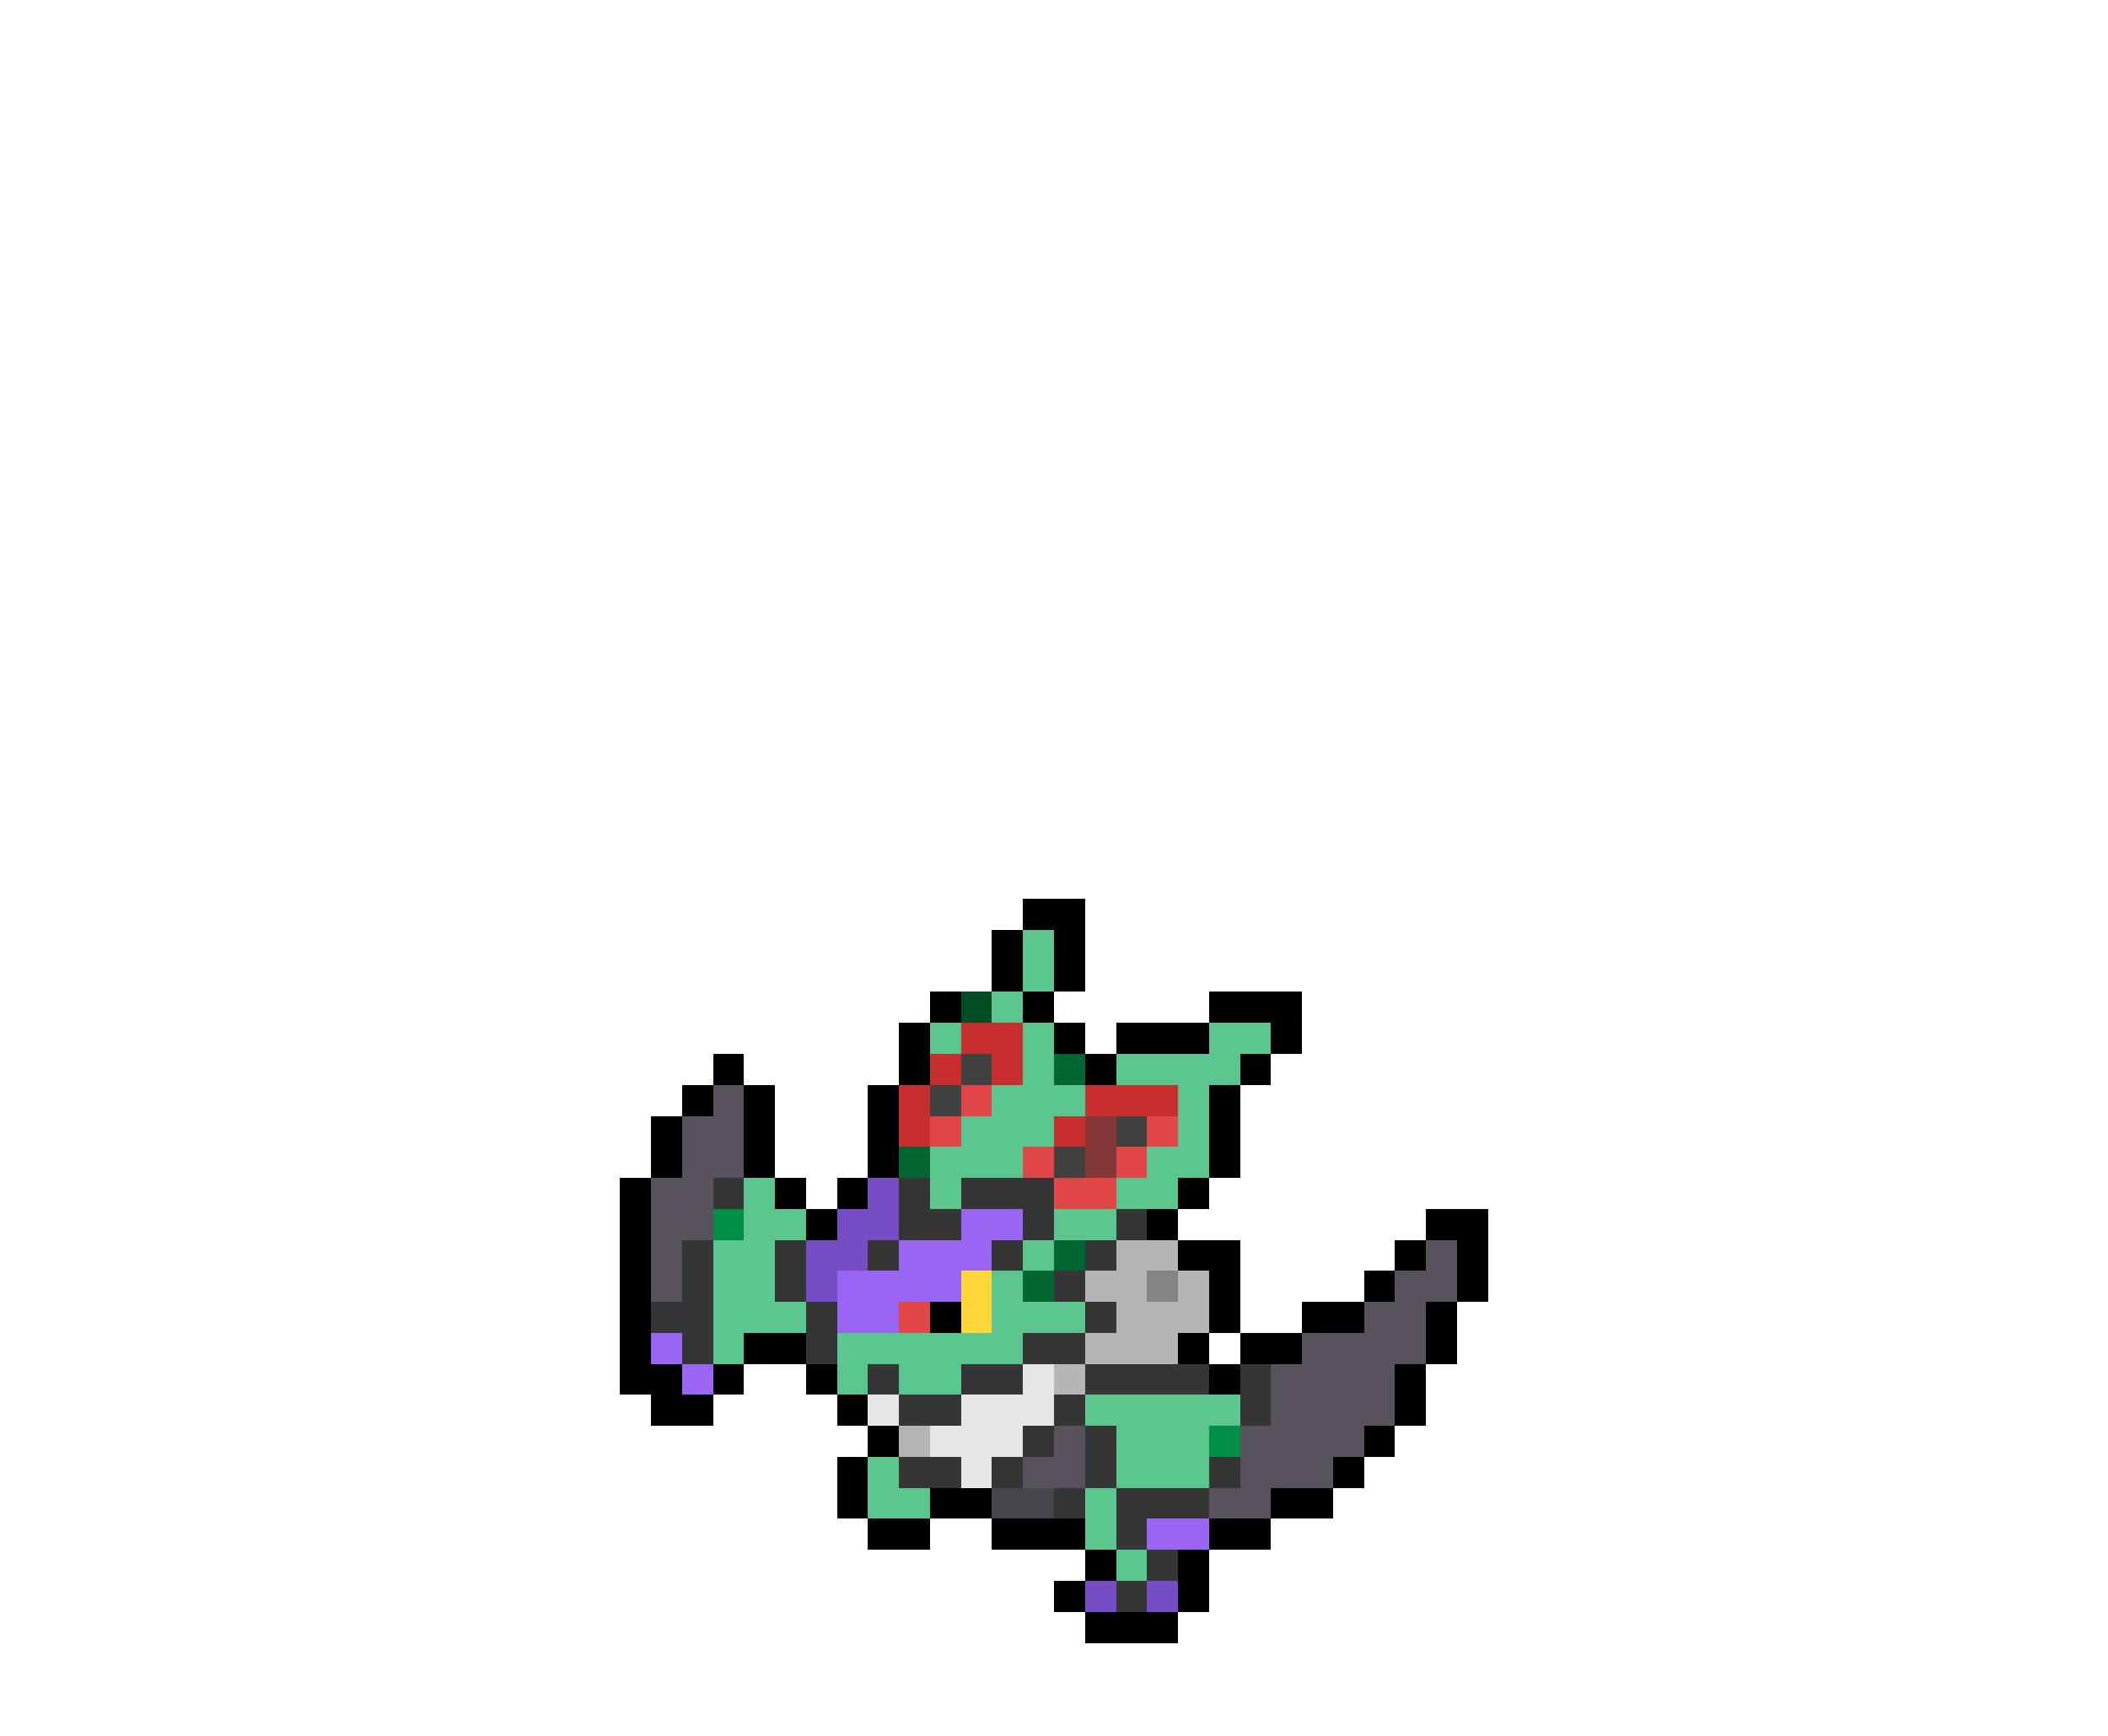 <svg xmlns="http://www.w3.org/2000/svg" viewBox="0 -0.5 68 56" shape-rendering="crispEdges">
<path stroke="#000000" d="M33 29h2M32 30h1M34 30h1M32 31h1M34 31h1M30 32h1M33 32h1M39 32h3M29 33h1M34 33h1M36 33h3M41 33h1M23 34h1M29 34h1M35 34h1M40 34h1M22 35h1M24 35h1M28 35h1M39 35h1M21 36h1M24 36h1M28 36h1M39 36h1M21 37h1M24 37h1M28 37h1M39 37h1M20 38h1M25 38h1M27 38h1M38 38h1M20 39h1M26 39h1M37 39h1M46 39h2M20 40h1M38 40h2M45 40h1M47 40h1M20 41h1M39 41h1M44 41h1M47 41h1M20 42h1M30 42h1M39 42h1M42 42h2M46 42h1M20 43h1M24 43h2M38 43h1M40 43h2M46 43h1M20 44h2M23 44h1M26 44h1M39 44h1M45 44h1M21 45h2M27 45h1M45 45h1M28 46h1M44 46h1M27 47h1M43 47h1M27 48h1M30 48h2M41 48h2M28 49h2M32 49h3M39 49h2M35 50h1M38 50h1M34 51h1M38 51h1M35 52h3" />
<path stroke="#5ac58c" d="M33 30h1M33 31h1M32 32h1M30 33h1M33 33h1M39 33h2M33 34h1M36 34h4M32 35h3M38 35h1M31 36h3M38 36h1M30 37h3M37 37h2M24 38h1M30 38h1M36 38h2M24 39h2M34 39h2M23 40h2M33 40h1M23 41h2M32 41h1M23 42h3M32 42h3M23 43h1M27 43h6M27 44h1M29 44h2M35 45h5M36 46h3M28 47h1M36 47h3M28 48h2M35 48h1M35 49h1M36 50h1" />
<path stroke="#014c24" d="M31 32h1" />
<path stroke="#c72e2e" d="M31 33h2M30 34h1M32 34h1M29 35h1M35 35h3M29 36h1M34 36h1" />
<path stroke="#414141" d="M31 34h1M30 35h1M36 36h1M34 37h1" />
<path stroke="#016631" d="M34 34h1M29 37h1M34 40h1M33 41h1" />
<path stroke="#58525d" d="M23 35h1M22 36h2M22 37h2M21 38h2M21 39h2M21 40h1M46 40h1M21 41h1M45 41h2M44 42h2M42 43h4M41 44h4M41 45h4M34 46h1M40 46h4M33 47h2M40 47h3M39 48h2" />
<path stroke="#e24747" d="M31 35h1M30 36h1M37 36h1M33 37h1M36 37h1M34 38h2M29 42h1" />
<path stroke="#853838" d="M35 36h1M35 37h1" />
<path stroke="#353535" d="M23 38h1M29 38h1M31 38h3M29 39h2M33 39h1M36 39h1M22 40h1M25 40h1M28 40h1M32 40h1M35 40h1M22 41h1M25 41h1M34 41h1M21 42h2M26 42h1M35 42h1M22 43h1M26 43h1M33 43h2M28 44h1M31 44h2M35 44h4M40 44h1M29 45h2M34 45h1M40 45h1M33 46h1M35 46h1M29 47h2M32 47h1M35 47h1M39 47h1M34 48h1M36 48h3M36 49h1M37 50h1M36 51h1" />
<path stroke="#774dc5" d="M28 38h1M27 39h2M26 40h2M26 41h1M35 51h1M37 51h1" />
<path stroke="#018f45" d="M23 39h1M39 46h1" />
<path stroke="#9a65f2" d="M31 39h2M29 40h3M27 41h4M27 42h2M21 43h1M22 44h1M37 49h2" />
<path stroke="#b5b5b5" d="M36 40h2M35 41h2M38 41h1M36 42h3M35 43h3M34 44h1M29 46h1" />
<path stroke="#ffd63a" d="M31 41h1M31 42h1" />
<path stroke="#848484" d="M37 41h1" />
<path stroke="#e6e6e6" d="M33 44h1M28 45h1M31 45h3M30 46h3M31 47h1" />
<path stroke="#47444c" d="M32 48h2" />
</svg>